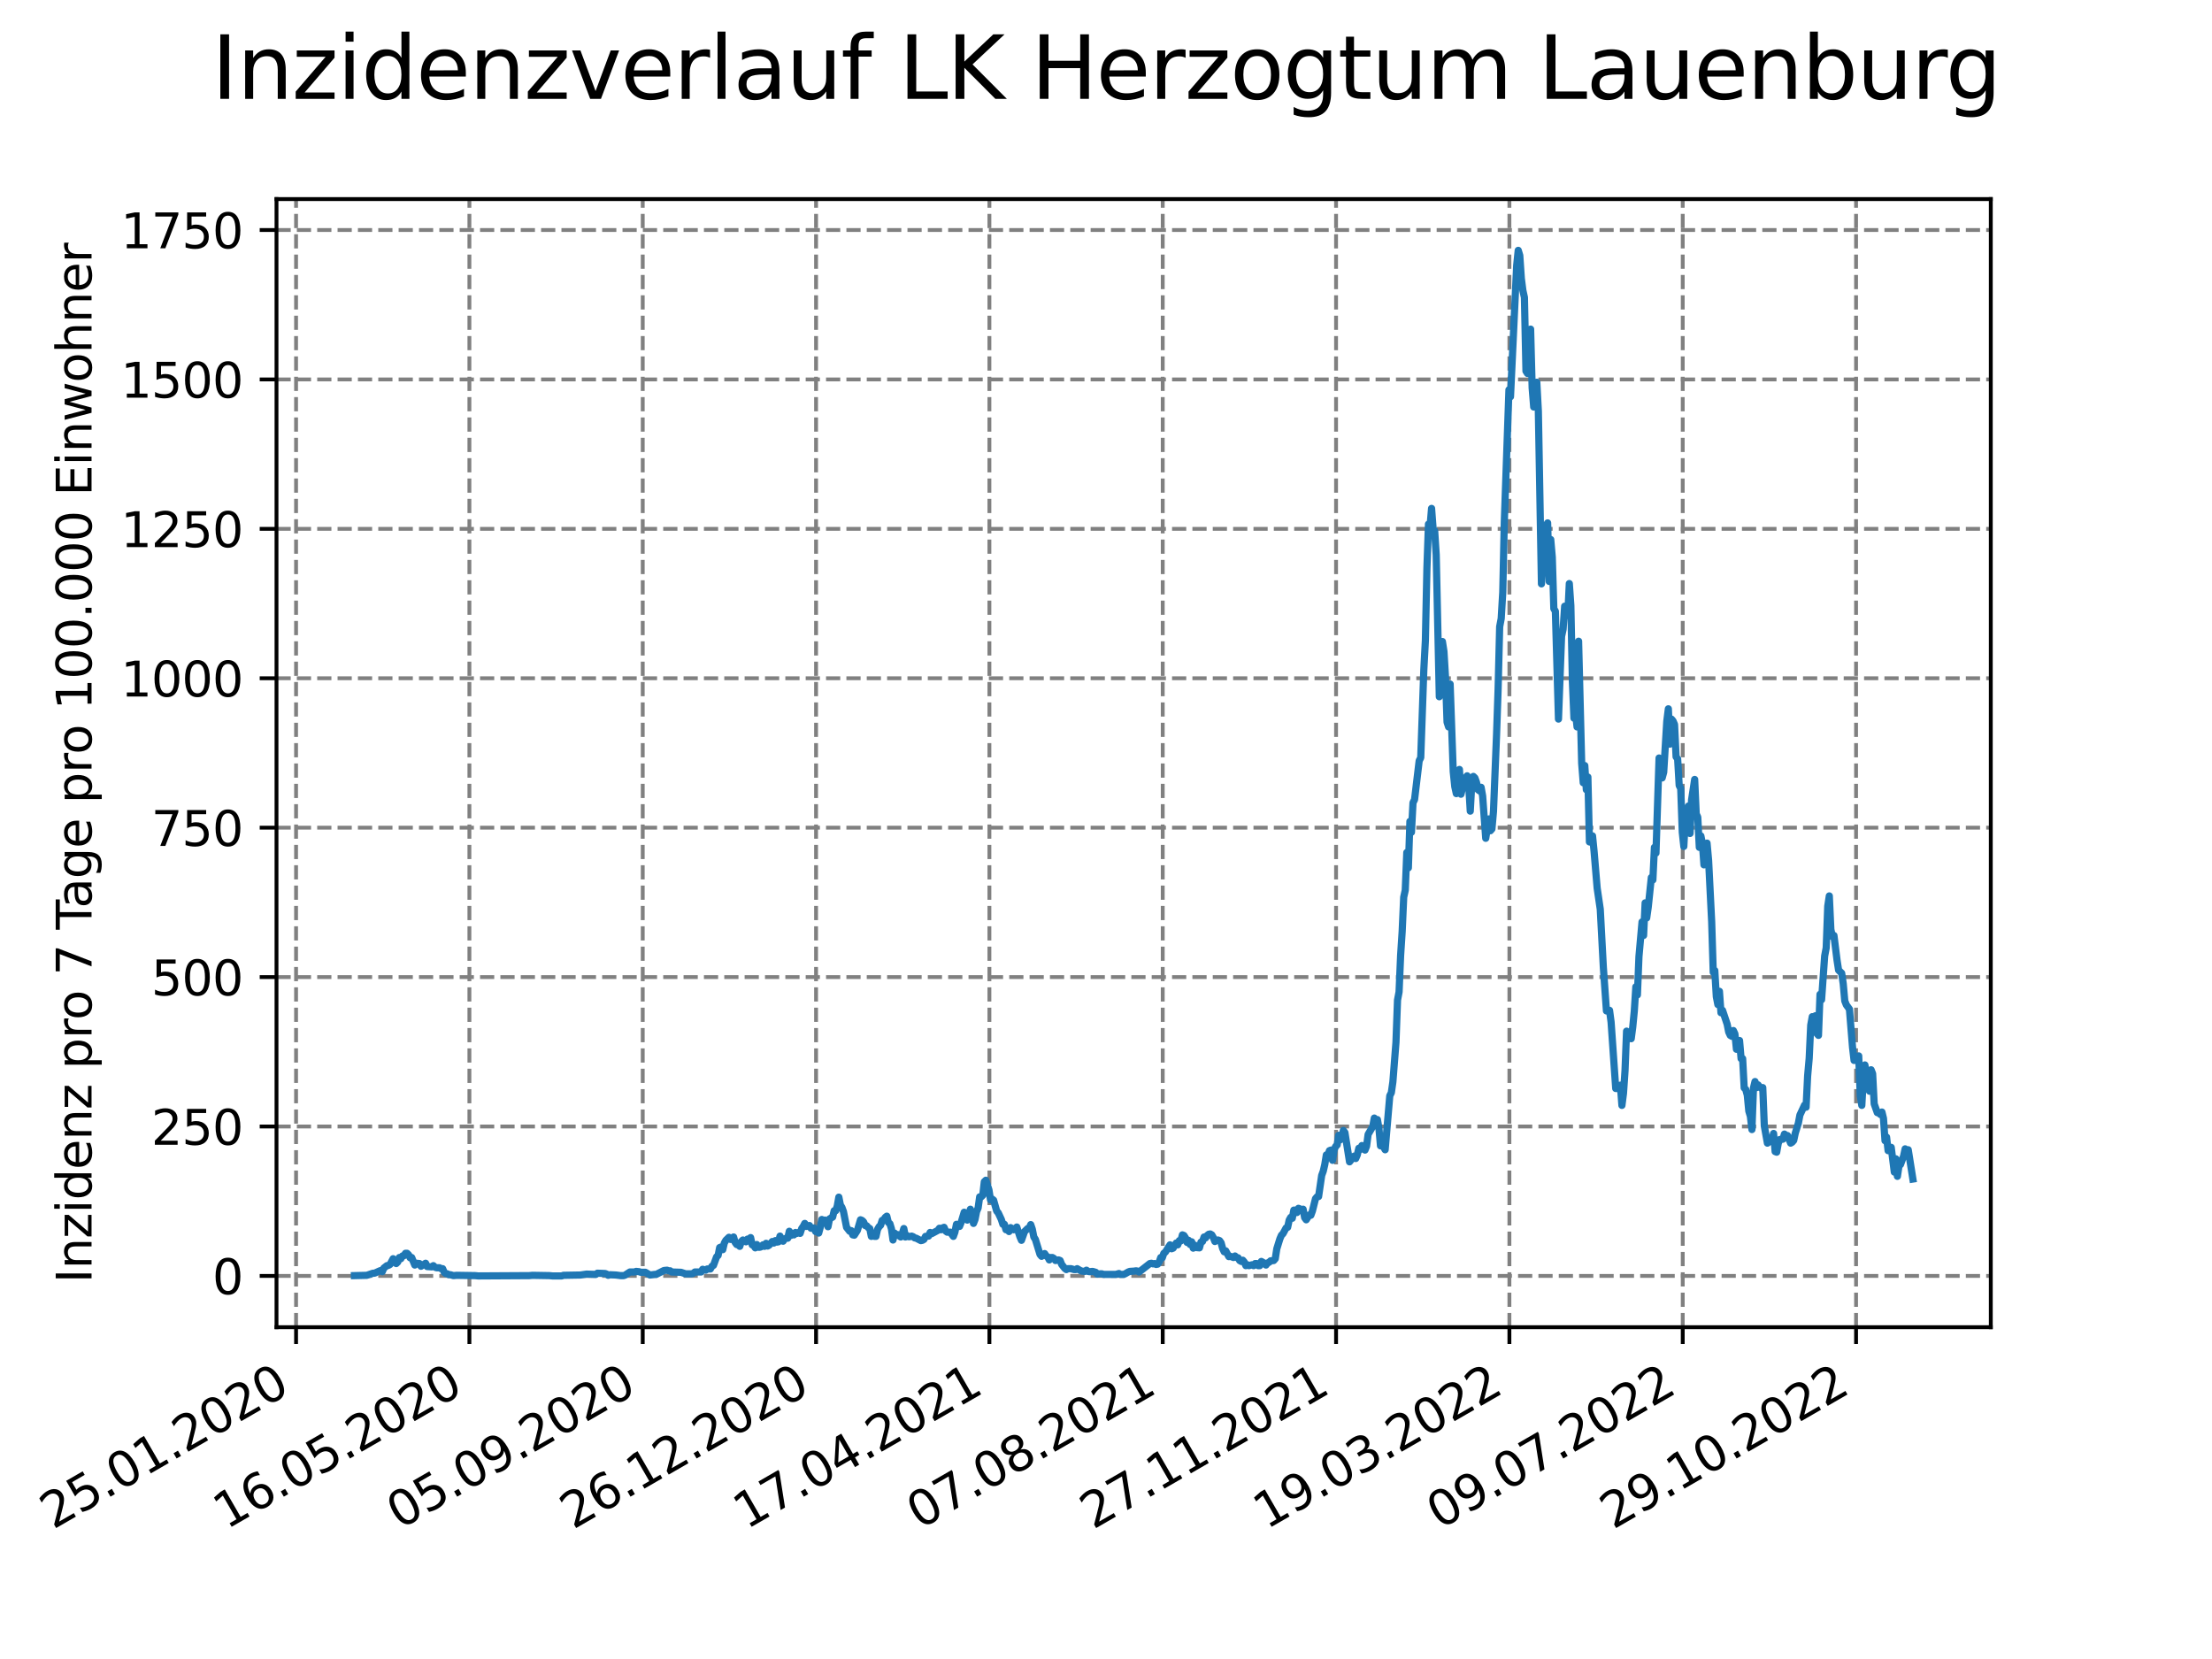 <?xml version="1.0" encoding="utf-8" standalone="no"?>
<!DOCTYPE svg PUBLIC "-//W3C//DTD SVG 1.1//EN"
  "http://www.w3.org/Graphics/SVG/1.1/DTD/svg11.dtd">
<svg xmlns:xlink="http://www.w3.org/1999/xlink" width="460.8pt" height="345.6pt" viewBox="0 0 460.8 345.6" xmlns="http://www.w3.org/2000/svg" version="1.1">
 <defs>
  <style type="text/css">*{stroke-linejoin: round; stroke-linecap: butt}</style>
 </defs>
 <g id="figure_1">
  <g id="patch_1">
   <path d="M 0 345.6 
L 460.8 345.6 
L 460.8 0 
L 0 0 
z
" style="fill: #ffffff"/>
  </g>
  <g id="axes_1">
   <g id="patch_2">
    <path d="M 57.6 276.48 
L 414.72 276.48 
L 414.72 41.472 
L 57.6 41.472 
z
" style="fill: #ffffff"/>
   </g>
   <g id="matplotlib.axis_1">
    <g id="xtick_1">
     <g id="line2d_1">
      <path d="M 61.676 276.48 
L 61.676 41.472 
" clip-path="url(#p70c8592062)" style="fill: none; stroke-dasharray: 2.96,1.28; stroke-dashoffset: 0; stroke: #808080; stroke-width: 0.8"/>
     </g>
     <g id="line2d_2">
      <defs>
       <path id="me171143d39" d="M 0 0 
L 0 3.5 
" style="stroke: #000000; stroke-width: 0.8"/>
      </defs>
      <g>
       <use xlink:href="#me171143d39" x="61.676" y="276.48" style="stroke: #000000; stroke-width: 0.8"/>
      </g>
     </g>
     <g id="text_1">
      <!-- 25.01.2020 -->
      <g transform="translate(11.05 318.689) rotate(-30) scale(0.1 -0.1)">
       <defs>
        <path id="DejaVuSans-32" d="M 1228 531 
L 3431 531 
L 3431 0 
L 469 0 
L 469 531 
Q 828 903 1448 1529 
Q 2069 2156 2228 2338 
Q 2531 2678 2651 2914 
Q 2772 3150 2772 3378 
Q 2772 3750 2511 3984 
Q 2250 4219 1831 4219 
Q 1534 4219 1204 4116 
Q 875 4013 500 3803 
L 500 4441 
Q 881 4594 1212 4672 
Q 1544 4750 1819 4750 
Q 2544 4750 2975 4387 
Q 3406 4025 3406 3419 
Q 3406 3131 3298 2873 
Q 3191 2616 2906 2266 
Q 2828 2175 2409 1742 
Q 1991 1309 1228 531 
z
" transform="scale(0.016)"/>
        <path id="DejaVuSans-35" d="M 691 4666 
L 3169 4666 
L 3169 4134 
L 1269 4134 
L 1269 2991 
Q 1406 3038 1543 3061 
Q 1681 3084 1819 3084 
Q 2600 3084 3056 2656 
Q 3513 2228 3513 1497 
Q 3513 744 3044 326 
Q 2575 -91 1722 -91 
Q 1428 -91 1123 -41 
Q 819 9 494 109 
L 494 744 
Q 775 591 1075 516 
Q 1375 441 1709 441 
Q 2250 441 2565 725 
Q 2881 1009 2881 1497 
Q 2881 1984 2565 2268 
Q 2250 2553 1709 2553 
Q 1456 2553 1204 2497 
Q 953 2441 691 2322 
L 691 4666 
z
" transform="scale(0.016)"/>
        <path id="DejaVuSans-2e" d="M 684 794 
L 1344 794 
L 1344 0 
L 684 0 
L 684 794 
z
" transform="scale(0.016)"/>
        <path id="DejaVuSans-30" d="M 2034 4250 
Q 1547 4250 1301 3770 
Q 1056 3291 1056 2328 
Q 1056 1369 1301 889 
Q 1547 409 2034 409 
Q 2525 409 2770 889 
Q 3016 1369 3016 2328 
Q 3016 3291 2770 3770 
Q 2525 4250 2034 4250 
z
M 2034 4750 
Q 2819 4750 3233 4129 
Q 3647 3509 3647 2328 
Q 3647 1150 3233 529 
Q 2819 -91 2034 -91 
Q 1250 -91 836 529 
Q 422 1150 422 2328 
Q 422 3509 836 4129 
Q 1250 4750 2034 4750 
z
" transform="scale(0.016)"/>
        <path id="DejaVuSans-31" d="M 794 531 
L 1825 531 
L 1825 4091 
L 703 3866 
L 703 4441 
L 1819 4666 
L 2450 4666 
L 2450 531 
L 3481 531 
L 3481 0 
L 794 0 
L 794 531 
z
" transform="scale(0.016)"/>
       </defs>
       <use xlink:href="#DejaVuSans-32"/>
       <use xlink:href="#DejaVuSans-35" x="63.623"/>
       <use xlink:href="#DejaVuSans-2e" x="127.246"/>
       <use xlink:href="#DejaVuSans-30" x="159.033"/>
       <use xlink:href="#DejaVuSans-31" x="222.656"/>
       <use xlink:href="#DejaVuSans-2e" x="286.279"/>
       <use xlink:href="#DejaVuSans-32" x="318.066"/>
       <use xlink:href="#DejaVuSans-30" x="381.689"/>
       <use xlink:href="#DejaVuSans-32" x="445.312"/>
       <use xlink:href="#DejaVuSans-30" x="508.936"/>
      </g>
     </g>
    </g>
    <g id="xtick_2">
     <g id="line2d_3">
      <path d="M 97.784 276.48 
L 97.784 41.472 
" clip-path="url(#p70c8592062)" style="fill: none; stroke-dasharray: 2.96,1.28; stroke-dashoffset: 0; stroke: #808080; stroke-width: 0.8"/>
     </g>
     <g id="line2d_4">
      <g>
       <use xlink:href="#me171143d39" x="97.784" y="276.48" style="stroke: #000000; stroke-width: 0.8"/>
      </g>
     </g>
     <g id="text_2">
      <!-- 16.05.2020 -->
      <g transform="translate(47.159 318.689) rotate(-30) scale(0.1 -0.1)">
       <defs>
        <path id="DejaVuSans-36" d="M 2113 2584 
Q 1688 2584 1439 2293 
Q 1191 2003 1191 1497 
Q 1191 994 1439 701 
Q 1688 409 2113 409 
Q 2538 409 2786 701 
Q 3034 994 3034 1497 
Q 3034 2003 2786 2293 
Q 2538 2584 2113 2584 
z
M 3366 4563 
L 3366 3988 
Q 3128 4100 2886 4159 
Q 2644 4219 2406 4219 
Q 1781 4219 1451 3797 
Q 1122 3375 1075 2522 
Q 1259 2794 1537 2939 
Q 1816 3084 2150 3084 
Q 2853 3084 3261 2657 
Q 3669 2231 3669 1497 
Q 3669 778 3244 343 
Q 2819 -91 2113 -91 
Q 1303 -91 875 529 
Q 447 1150 447 2328 
Q 447 3434 972 4092 
Q 1497 4750 2381 4750 
Q 2619 4750 2861 4703 
Q 3103 4656 3366 4563 
z
" transform="scale(0.016)"/>
       </defs>
       <use xlink:href="#DejaVuSans-31"/>
       <use xlink:href="#DejaVuSans-36" x="63.623"/>
       <use xlink:href="#DejaVuSans-2e" x="127.246"/>
       <use xlink:href="#DejaVuSans-30" x="159.033"/>
       <use xlink:href="#DejaVuSans-35" x="222.656"/>
       <use xlink:href="#DejaVuSans-2e" x="286.279"/>
       <use xlink:href="#DejaVuSans-32" x="318.066"/>
       <use xlink:href="#DejaVuSans-30" x="381.689"/>
       <use xlink:href="#DejaVuSans-32" x="445.312"/>
       <use xlink:href="#DejaVuSans-30" x="508.936"/>
      </g>
     </g>
    </g>
    <g id="xtick_3">
     <g id="line2d_5">
      <path d="M 133.893 276.48 
L 133.893 41.472 
" clip-path="url(#p70c8592062)" style="fill: none; stroke-dasharray: 2.96,1.28; stroke-dashoffset: 0; stroke: #808080; stroke-width: 0.8"/>
     </g>
     <g id="line2d_6">
      <g>
       <use xlink:href="#me171143d39" x="133.893" y="276.48" style="stroke: #000000; stroke-width: 0.8"/>
      </g>
     </g>
     <g id="text_3">
      <!-- 05.09.2020 -->
      <g transform="translate(83.268 318.689) rotate(-30) scale(0.1 -0.1)">
       <defs>
        <path id="DejaVuSans-39" d="M 703 97 
L 703 672 
Q 941 559 1184 500 
Q 1428 441 1663 441 
Q 2288 441 2617 861 
Q 2947 1281 2994 2138 
Q 2813 1869 2534 1725 
Q 2256 1581 1919 1581 
Q 1219 1581 811 2004 
Q 403 2428 403 3163 
Q 403 3881 828 4315 
Q 1253 4750 1959 4750 
Q 2769 4750 3195 4129 
Q 3622 3509 3622 2328 
Q 3622 1225 3098 567 
Q 2575 -91 1691 -91 
Q 1453 -91 1209 -44 
Q 966 3 703 97 
z
M 1959 2075 
Q 2384 2075 2632 2365 
Q 2881 2656 2881 3163 
Q 2881 3666 2632 3958 
Q 2384 4250 1959 4250 
Q 1534 4250 1286 3958 
Q 1038 3666 1038 3163 
Q 1038 2656 1286 2365 
Q 1534 2075 1959 2075 
z
" transform="scale(0.016)"/>
       </defs>
       <use xlink:href="#DejaVuSans-30"/>
       <use xlink:href="#DejaVuSans-35" x="63.623"/>
       <use xlink:href="#DejaVuSans-2e" x="127.246"/>
       <use xlink:href="#DejaVuSans-30" x="159.033"/>
       <use xlink:href="#DejaVuSans-39" x="222.656"/>
       <use xlink:href="#DejaVuSans-2e" x="286.279"/>
       <use xlink:href="#DejaVuSans-32" x="318.066"/>
       <use xlink:href="#DejaVuSans-30" x="381.689"/>
       <use xlink:href="#DejaVuSans-32" x="445.312"/>
       <use xlink:href="#DejaVuSans-30" x="508.936"/>
      </g>
     </g>
    </g>
    <g id="xtick_4">
     <g id="line2d_7">
      <path d="M 170.001 276.48 
L 170.001 41.472 
" clip-path="url(#p70c8592062)" style="fill: none; stroke-dasharray: 2.96,1.28; stroke-dashoffset: 0; stroke: #808080; stroke-width: 0.8"/>
     </g>
     <g id="line2d_8">
      <g>
       <use xlink:href="#me171143d39" x="170.001" y="276.48" style="stroke: #000000; stroke-width: 0.8"/>
      </g>
     </g>
     <g id="text_4">
      <!-- 26.12.2020 -->
      <g transform="translate(119.376 318.689) rotate(-30) scale(0.1 -0.1)">
       <use xlink:href="#DejaVuSans-32"/>
       <use xlink:href="#DejaVuSans-36" x="63.623"/>
       <use xlink:href="#DejaVuSans-2e" x="127.246"/>
       <use xlink:href="#DejaVuSans-31" x="159.033"/>
       <use xlink:href="#DejaVuSans-32" x="222.656"/>
       <use xlink:href="#DejaVuSans-2e" x="286.279"/>
       <use xlink:href="#DejaVuSans-32" x="318.066"/>
       <use xlink:href="#DejaVuSans-30" x="381.689"/>
       <use xlink:href="#DejaVuSans-32" x="445.312"/>
       <use xlink:href="#DejaVuSans-30" x="508.936"/>
      </g>
     </g>
    </g>
    <g id="xtick_5">
     <g id="line2d_9">
      <path d="M 206.11 276.48 
L 206.11 41.472 
" clip-path="url(#p70c8592062)" style="fill: none; stroke-dasharray: 2.96,1.28; stroke-dashoffset: 0; stroke: #808080; stroke-width: 0.8"/>
     </g>
     <g id="line2d_10">
      <g>
       <use xlink:href="#me171143d39" x="206.11" y="276.48" style="stroke: #000000; stroke-width: 0.8"/>
      </g>
     </g>
     <g id="text_5">
      <!-- 17.04.2021 -->
      <g transform="translate(155.485 318.689) rotate(-30) scale(0.1 -0.1)">
       <defs>
        <path id="DejaVuSans-37" d="M 525 4666 
L 3525 4666 
L 3525 4397 
L 1831 0 
L 1172 0 
L 2766 4134 
L 525 4134 
L 525 4666 
z
" transform="scale(0.016)"/>
        <path id="DejaVuSans-34" d="M 2419 4116 
L 825 1625 
L 2419 1625 
L 2419 4116 
z
M 2253 4666 
L 3047 4666 
L 3047 1625 
L 3713 1625 
L 3713 1100 
L 3047 1100 
L 3047 0 
L 2419 0 
L 2419 1100 
L 313 1100 
L 313 1709 
L 2253 4666 
z
" transform="scale(0.016)"/>
       </defs>
       <use xlink:href="#DejaVuSans-31"/>
       <use xlink:href="#DejaVuSans-37" x="63.623"/>
       <use xlink:href="#DejaVuSans-2e" x="127.246"/>
       <use xlink:href="#DejaVuSans-30" x="159.033"/>
       <use xlink:href="#DejaVuSans-34" x="222.656"/>
       <use xlink:href="#DejaVuSans-2e" x="286.279"/>
       <use xlink:href="#DejaVuSans-32" x="318.066"/>
       <use xlink:href="#DejaVuSans-30" x="381.689"/>
       <use xlink:href="#DejaVuSans-32" x="445.312"/>
       <use xlink:href="#DejaVuSans-31" x="508.936"/>
      </g>
     </g>
    </g>
    <g id="xtick_6">
     <g id="line2d_11">
      <path d="M 242.218 276.48 
L 242.218 41.472 
" clip-path="url(#p70c8592062)" style="fill: none; stroke-dasharray: 2.96,1.28; stroke-dashoffset: 0; stroke: #808080; stroke-width: 0.8"/>
     </g>
     <g id="line2d_12">
      <g>
       <use xlink:href="#me171143d39" x="242.218" y="276.48" style="stroke: #000000; stroke-width: 0.8"/>
      </g>
     </g>
     <g id="text_6">
      <!-- 07.08.2021 -->
      <g transform="translate(191.593 318.689) rotate(-30) scale(0.1 -0.1)">
       <defs>
        <path id="DejaVuSans-38" d="M 2034 2216 
Q 1584 2216 1326 1975 
Q 1069 1734 1069 1313 
Q 1069 891 1326 650 
Q 1584 409 2034 409 
Q 2484 409 2743 651 
Q 3003 894 3003 1313 
Q 3003 1734 2745 1975 
Q 2488 2216 2034 2216 
z
M 1403 2484 
Q 997 2584 770 2862 
Q 544 3141 544 3541 
Q 544 4100 942 4425 
Q 1341 4750 2034 4750 
Q 2731 4750 3128 4425 
Q 3525 4100 3525 3541 
Q 3525 3141 3298 2862 
Q 3072 2584 2669 2484 
Q 3125 2378 3379 2068 
Q 3634 1759 3634 1313 
Q 3634 634 3220 271 
Q 2806 -91 2034 -91 
Q 1263 -91 848 271 
Q 434 634 434 1313 
Q 434 1759 690 2068 
Q 947 2378 1403 2484 
z
M 1172 3481 
Q 1172 3119 1398 2916 
Q 1625 2713 2034 2713 
Q 2441 2713 2670 2916 
Q 2900 3119 2900 3481 
Q 2900 3844 2670 4047 
Q 2441 4250 2034 4250 
Q 1625 4250 1398 4047 
Q 1172 3844 1172 3481 
z
" transform="scale(0.016)"/>
       </defs>
       <use xlink:href="#DejaVuSans-30"/>
       <use xlink:href="#DejaVuSans-37" x="63.623"/>
       <use xlink:href="#DejaVuSans-2e" x="127.246"/>
       <use xlink:href="#DejaVuSans-30" x="159.033"/>
       <use xlink:href="#DejaVuSans-38" x="222.656"/>
       <use xlink:href="#DejaVuSans-2e" x="286.279"/>
       <use xlink:href="#DejaVuSans-32" x="318.066"/>
       <use xlink:href="#DejaVuSans-30" x="381.689"/>
       <use xlink:href="#DejaVuSans-32" x="445.312"/>
       <use xlink:href="#DejaVuSans-31" x="508.936"/>
      </g>
     </g>
    </g>
    <g id="xtick_7">
     <g id="line2d_13">
      <path d="M 278.327 276.48 
L 278.327 41.472 
" clip-path="url(#p70c8592062)" style="fill: none; stroke-dasharray: 2.96,1.28; stroke-dashoffset: 0; stroke: #808080; stroke-width: 0.8"/>
     </g>
     <g id="line2d_14">
      <g>
       <use xlink:href="#me171143d39" x="278.327" y="276.48" style="stroke: #000000; stroke-width: 0.8"/>
      </g>
     </g>
     <g id="text_7">
      <!-- 27.11.2021 -->
      <g transform="translate(227.702 318.689) rotate(-30) scale(0.1 -0.1)">
       <use xlink:href="#DejaVuSans-32"/>
       <use xlink:href="#DejaVuSans-37" x="63.623"/>
       <use xlink:href="#DejaVuSans-2e" x="127.246"/>
       <use xlink:href="#DejaVuSans-31" x="159.033"/>
       <use xlink:href="#DejaVuSans-31" x="222.656"/>
       <use xlink:href="#DejaVuSans-2e" x="286.279"/>
       <use xlink:href="#DejaVuSans-32" x="318.066"/>
       <use xlink:href="#DejaVuSans-30" x="381.689"/>
       <use xlink:href="#DejaVuSans-32" x="445.312"/>
       <use xlink:href="#DejaVuSans-31" x="508.936"/>
      </g>
     </g>
    </g>
    <g id="xtick_8">
     <g id="line2d_15">
      <path d="M 314.435 276.48 
L 314.435 41.472 
" clip-path="url(#p70c8592062)" style="fill: none; stroke-dasharray: 2.96,1.28; stroke-dashoffset: 0; stroke: #808080; stroke-width: 0.8"/>
     </g>
     <g id="line2d_16">
      <g>
       <use xlink:href="#me171143d39" x="314.435" y="276.48" style="stroke: #000000; stroke-width: 0.8"/>
      </g>
     </g>
     <g id="text_8">
      <!-- 19.03.2022 -->
      <g transform="translate(263.81 318.689) rotate(-30) scale(0.1 -0.1)">
       <defs>
        <path id="DejaVuSans-33" d="M 2597 2516 
Q 3050 2419 3304 2112 
Q 3559 1806 3559 1356 
Q 3559 666 3084 287 
Q 2609 -91 1734 -91 
Q 1441 -91 1130 -33 
Q 819 25 488 141 
L 488 750 
Q 750 597 1062 519 
Q 1375 441 1716 441 
Q 2309 441 2620 675 
Q 2931 909 2931 1356 
Q 2931 1769 2642 2001 
Q 2353 2234 1838 2234 
L 1294 2234 
L 1294 2753 
L 1863 2753 
Q 2328 2753 2575 2939 
Q 2822 3125 2822 3475 
Q 2822 3834 2567 4026 
Q 2313 4219 1838 4219 
Q 1578 4219 1281 4162 
Q 984 4106 628 3988 
L 628 4550 
Q 988 4650 1302 4700 
Q 1616 4750 1894 4750 
Q 2613 4750 3031 4423 
Q 3450 4097 3450 3541 
Q 3450 3153 3228 2886 
Q 3006 2619 2597 2516 
z
" transform="scale(0.016)"/>
       </defs>
       <use xlink:href="#DejaVuSans-31"/>
       <use xlink:href="#DejaVuSans-39" x="63.623"/>
       <use xlink:href="#DejaVuSans-2e" x="127.246"/>
       <use xlink:href="#DejaVuSans-30" x="159.033"/>
       <use xlink:href="#DejaVuSans-33" x="222.656"/>
       <use xlink:href="#DejaVuSans-2e" x="286.279"/>
       <use xlink:href="#DejaVuSans-32" x="318.066"/>
       <use xlink:href="#DejaVuSans-30" x="381.689"/>
       <use xlink:href="#DejaVuSans-32" x="445.312"/>
       <use xlink:href="#DejaVuSans-32" x="508.936"/>
      </g>
     </g>
    </g>
    <g id="xtick_9">
     <g id="line2d_17">
      <path d="M 350.544 276.48 
L 350.544 41.472 
" clip-path="url(#p70c8592062)" style="fill: none; stroke-dasharray: 2.96,1.28; stroke-dashoffset: 0; stroke: #808080; stroke-width: 0.8"/>
     </g>
     <g id="line2d_18">
      <g>
       <use xlink:href="#me171143d39" x="350.544" y="276.48" style="stroke: #000000; stroke-width: 0.8"/>
      </g>
     </g>
     <g id="text_9">
      <!-- 09.07.2022 -->
      <g transform="translate(299.919 318.689) rotate(-30) scale(0.1 -0.1)">
       <use xlink:href="#DejaVuSans-30"/>
       <use xlink:href="#DejaVuSans-39" x="63.623"/>
       <use xlink:href="#DejaVuSans-2e" x="127.246"/>
       <use xlink:href="#DejaVuSans-30" x="159.033"/>
       <use xlink:href="#DejaVuSans-37" x="222.656"/>
       <use xlink:href="#DejaVuSans-2e" x="286.279"/>
       <use xlink:href="#DejaVuSans-32" x="318.066"/>
       <use xlink:href="#DejaVuSans-30" x="381.689"/>
       <use xlink:href="#DejaVuSans-32" x="445.312"/>
       <use xlink:href="#DejaVuSans-32" x="508.936"/>
      </g>
     </g>
    </g>
    <g id="xtick_10">
     <g id="line2d_19">
      <path d="M 386.653 276.48 
L 386.653 41.472 
" clip-path="url(#p70c8592062)" style="fill: none; stroke-dasharray: 2.96,1.28; stroke-dashoffset: 0; stroke: #808080; stroke-width: 0.8"/>
     </g>
     <g id="line2d_20">
      <g>
       <use xlink:href="#me171143d39" x="386.653" y="276.48" style="stroke: #000000; stroke-width: 0.8"/>
      </g>
     </g>
     <g id="text_10">
      <!-- 29.10.2022 -->
      <g transform="translate(336.027 318.689) rotate(-30) scale(0.1 -0.1)">
       <use xlink:href="#DejaVuSans-32"/>
       <use xlink:href="#DejaVuSans-39" x="63.623"/>
       <use xlink:href="#DejaVuSans-2e" x="127.246"/>
       <use xlink:href="#DejaVuSans-31" x="159.033"/>
       <use xlink:href="#DejaVuSans-30" x="222.656"/>
       <use xlink:href="#DejaVuSans-2e" x="286.279"/>
       <use xlink:href="#DejaVuSans-32" x="318.066"/>
       <use xlink:href="#DejaVuSans-30" x="381.689"/>
       <use xlink:href="#DejaVuSans-32" x="445.312"/>
       <use xlink:href="#DejaVuSans-32" x="508.936"/>
      </g>
     </g>
    </g>
   </g>
   <g id="matplotlib.axis_2">
    <g id="ytick_1">
     <g id="line2d_21">
      <path d="M 57.6 265.798 
L 414.72 265.798 
" clip-path="url(#p70c8592062)" style="fill: none; stroke-dasharray: 2.96,1.28; stroke-dashoffset: 0; stroke: #808080; stroke-width: 0.8"/>
     </g>
     <g id="line2d_22">
      <defs>
       <path id="m978dad4544" d="M 0 0 
L -3.5 0 
" style="stroke: #000000; stroke-width: 0.8"/>
      </defs>
      <g>
       <use xlink:href="#m978dad4544" x="57.6" y="265.798" style="stroke: #000000; stroke-width: 0.8"/>
      </g>
     </g>
     <g id="text_11">
      <!-- 0 -->
      <g transform="translate(44.237 269.597) scale(0.1 -0.1)">
       <use xlink:href="#DejaVuSans-30"/>
      </g>
     </g>
    </g>
    <g id="ytick_2">
     <g id="line2d_23">
      <path d="M 57.6 234.673 
L 414.72 234.673 
" clip-path="url(#p70c8592062)" style="fill: none; stroke-dasharray: 2.96,1.28; stroke-dashoffset: 0; stroke: #808080; stroke-width: 0.8"/>
     </g>
     <g id="line2d_24">
      <g>
       <use xlink:href="#m978dad4544" x="57.6" y="234.673" style="stroke: #000000; stroke-width: 0.8"/>
      </g>
     </g>
     <g id="text_12">
      <!-- 250 -->
      <g transform="translate(31.512 238.472) scale(0.1 -0.1)">
       <use xlink:href="#DejaVuSans-32"/>
       <use xlink:href="#DejaVuSans-35" x="63.623"/>
       <use xlink:href="#DejaVuSans-30" x="127.246"/>
      </g>
     </g>
    </g>
    <g id="ytick_3">
     <g id="line2d_25">
      <path d="M 57.6 203.547 
L 414.72 203.547 
" clip-path="url(#p70c8592062)" style="fill: none; stroke-dasharray: 2.96,1.28; stroke-dashoffset: 0; stroke: #808080; stroke-width: 0.8"/>
     </g>
     <g id="line2d_26">
      <g>
       <use xlink:href="#m978dad4544" x="57.6" y="203.547" style="stroke: #000000; stroke-width: 0.8"/>
      </g>
     </g>
     <g id="text_13">
      <!-- 500 -->
      <g transform="translate(31.512 207.346) scale(0.1 -0.1)">
       <use xlink:href="#DejaVuSans-35"/>
       <use xlink:href="#DejaVuSans-30" x="63.623"/>
       <use xlink:href="#DejaVuSans-30" x="127.246"/>
      </g>
     </g>
    </g>
    <g id="ytick_4">
     <g id="line2d_27">
      <path d="M 57.6 172.422 
L 414.72 172.422 
" clip-path="url(#p70c8592062)" style="fill: none; stroke-dasharray: 2.96,1.28; stroke-dashoffset: 0; stroke: #808080; stroke-width: 0.8"/>
     </g>
     <g id="line2d_28">
      <g>
       <use xlink:href="#m978dad4544" x="57.6" y="172.422" style="stroke: #000000; stroke-width: 0.8"/>
      </g>
     </g>
     <g id="text_14">
      <!-- 750 -->
      <g transform="translate(31.512 176.221) scale(0.1 -0.1)">
       <use xlink:href="#DejaVuSans-37"/>
       <use xlink:href="#DejaVuSans-35" x="63.623"/>
       <use xlink:href="#DejaVuSans-30" x="127.246"/>
      </g>
     </g>
    </g>
    <g id="ytick_5">
     <g id="line2d_29">
      <path d="M 57.6 141.297 
L 414.72 141.297 
" clip-path="url(#p70c8592062)" style="fill: none; stroke-dasharray: 2.96,1.28; stroke-dashoffset: 0; stroke: #808080; stroke-width: 0.8"/>
     </g>
     <g id="line2d_30">
      <g>
       <use xlink:href="#m978dad4544" x="57.6" y="141.297" style="stroke: #000000; stroke-width: 0.8"/>
      </g>
     </g>
     <g id="text_15">
      <!-- 1000 -->
      <g transform="translate(25.15 145.096) scale(0.1 -0.1)">
       <use xlink:href="#DejaVuSans-31"/>
       <use xlink:href="#DejaVuSans-30" x="63.623"/>
       <use xlink:href="#DejaVuSans-30" x="127.246"/>
       <use xlink:href="#DejaVuSans-30" x="190.869"/>
      </g>
     </g>
    </g>
    <g id="ytick_6">
     <g id="line2d_31">
      <path d="M 57.6 110.171 
L 414.72 110.171 
" clip-path="url(#p70c8592062)" style="fill: none; stroke-dasharray: 2.96,1.28; stroke-dashoffset: 0; stroke: #808080; stroke-width: 0.8"/>
     </g>
     <g id="line2d_32">
      <g>
       <use xlink:href="#m978dad4544" x="57.6" y="110.171" style="stroke: #000000; stroke-width: 0.8"/>
      </g>
     </g>
     <g id="text_16">
      <!-- 1250 -->
      <g transform="translate(25.15 113.971) scale(0.1 -0.1)">
       <use xlink:href="#DejaVuSans-31"/>
       <use xlink:href="#DejaVuSans-32" x="63.623"/>
       <use xlink:href="#DejaVuSans-35" x="127.246"/>
       <use xlink:href="#DejaVuSans-30" x="190.869"/>
      </g>
     </g>
    </g>
    <g id="ytick_7">
     <g id="line2d_33">
      <path d="M 57.6 79.046 
L 414.72 79.046 
" clip-path="url(#p70c8592062)" style="fill: none; stroke-dasharray: 2.96,1.28; stroke-dashoffset: 0; stroke: #808080; stroke-width: 0.8"/>
     </g>
     <g id="line2d_34">
      <g>
       <use xlink:href="#m978dad4544" x="57.6" y="79.046" style="stroke: #000000; stroke-width: 0.8"/>
      </g>
     </g>
     <g id="text_17">
      <!-- 1500 -->
      <g transform="translate(25.15 82.845) scale(0.1 -0.1)">
       <use xlink:href="#DejaVuSans-31"/>
       <use xlink:href="#DejaVuSans-35" x="63.623"/>
       <use xlink:href="#DejaVuSans-30" x="127.246"/>
       <use xlink:href="#DejaVuSans-30" x="190.869"/>
      </g>
     </g>
    </g>
    <g id="ytick_8">
     <g id="line2d_35">
      <path d="M 57.6 47.921 
L 414.72 47.921 
" clip-path="url(#p70c8592062)" style="fill: none; stroke-dasharray: 2.96,1.28; stroke-dashoffset: 0; stroke: #808080; stroke-width: 0.8"/>
     </g>
     <g id="line2d_36">
      <g>
       <use xlink:href="#m978dad4544" x="57.6" y="47.921" style="stroke: #000000; stroke-width: 0.8"/>
      </g>
     </g>
     <g id="text_18">
      <!-- 1750 -->
      <g transform="translate(25.15 51.72) scale(0.1 -0.1)">
       <use xlink:href="#DejaVuSans-31"/>
       <use xlink:href="#DejaVuSans-37" x="63.623"/>
       <use xlink:href="#DejaVuSans-35" x="127.246"/>
       <use xlink:href="#DejaVuSans-30" x="190.869"/>
      </g>
     </g>
    </g>
    <g id="text_19">
     <!-- Inzidenz pro 7 Tage pro 100.000 Einwohner -->
     <g transform="translate(19.07 267.301) rotate(-90) scale(0.1 -0.1)">
      <defs>
       <path id="DejaVuSans-49" d="M 628 4666 
L 1259 4666 
L 1259 0 
L 628 0 
L 628 4666 
z
" transform="scale(0.016)"/>
       <path id="DejaVuSans-6e" d="M 3513 2113 
L 3513 0 
L 2938 0 
L 2938 2094 
Q 2938 2591 2744 2837 
Q 2550 3084 2163 3084 
Q 1697 3084 1428 2787 
Q 1159 2491 1159 1978 
L 1159 0 
L 581 0 
L 581 3500 
L 1159 3500 
L 1159 2956 
Q 1366 3272 1645 3428 
Q 1925 3584 2291 3584 
Q 2894 3584 3203 3211 
Q 3513 2838 3513 2113 
z
" transform="scale(0.016)"/>
       <path id="DejaVuSans-7a" d="M 353 3500 
L 3084 3500 
L 3084 2975 
L 922 459 
L 3084 459 
L 3084 0 
L 275 0 
L 275 525 
L 2438 3041 
L 353 3041 
L 353 3500 
z
" transform="scale(0.016)"/>
       <path id="DejaVuSans-69" d="M 603 3500 
L 1178 3500 
L 1178 0 
L 603 0 
L 603 3500 
z
M 603 4863 
L 1178 4863 
L 1178 4134 
L 603 4134 
L 603 4863 
z
" transform="scale(0.016)"/>
       <path id="DejaVuSans-64" d="M 2906 2969 
L 2906 4863 
L 3481 4863 
L 3481 0 
L 2906 0 
L 2906 525 
Q 2725 213 2448 61 
Q 2172 -91 1784 -91 
Q 1150 -91 751 415 
Q 353 922 353 1747 
Q 353 2572 751 3078 
Q 1150 3584 1784 3584 
Q 2172 3584 2448 3432 
Q 2725 3281 2906 2969 
z
M 947 1747 
Q 947 1113 1208 752 
Q 1469 391 1925 391 
Q 2381 391 2643 752 
Q 2906 1113 2906 1747 
Q 2906 2381 2643 2742 
Q 2381 3103 1925 3103 
Q 1469 3103 1208 2742 
Q 947 2381 947 1747 
z
" transform="scale(0.016)"/>
       <path id="DejaVuSans-65" d="M 3597 1894 
L 3597 1613 
L 953 1613 
Q 991 1019 1311 708 
Q 1631 397 2203 397 
Q 2534 397 2845 478 
Q 3156 559 3463 722 
L 3463 178 
Q 3153 47 2828 -22 
Q 2503 -91 2169 -91 
Q 1331 -91 842 396 
Q 353 884 353 1716 
Q 353 2575 817 3079 
Q 1281 3584 2069 3584 
Q 2775 3584 3186 3129 
Q 3597 2675 3597 1894 
z
M 3022 2063 
Q 3016 2534 2758 2815 
Q 2500 3097 2075 3097 
Q 1594 3097 1305 2825 
Q 1016 2553 972 2059 
L 3022 2063 
z
" transform="scale(0.016)"/>
       <path id="DejaVuSans-20" transform="scale(0.016)"/>
       <path id="DejaVuSans-70" d="M 1159 525 
L 1159 -1331 
L 581 -1331 
L 581 3500 
L 1159 3500 
L 1159 2969 
Q 1341 3281 1617 3432 
Q 1894 3584 2278 3584 
Q 2916 3584 3314 3078 
Q 3713 2572 3713 1747 
Q 3713 922 3314 415 
Q 2916 -91 2278 -91 
Q 1894 -91 1617 61 
Q 1341 213 1159 525 
z
M 3116 1747 
Q 3116 2381 2855 2742 
Q 2594 3103 2138 3103 
Q 1681 3103 1420 2742 
Q 1159 2381 1159 1747 
Q 1159 1113 1420 752 
Q 1681 391 2138 391 
Q 2594 391 2855 752 
Q 3116 1113 3116 1747 
z
" transform="scale(0.016)"/>
       <path id="DejaVuSans-72" d="M 2631 2963 
Q 2534 3019 2420 3045 
Q 2306 3072 2169 3072 
Q 1681 3072 1420 2755 
Q 1159 2438 1159 1844 
L 1159 0 
L 581 0 
L 581 3500 
L 1159 3500 
L 1159 2956 
Q 1341 3275 1631 3429 
Q 1922 3584 2338 3584 
Q 2397 3584 2469 3576 
Q 2541 3569 2628 3553 
L 2631 2963 
z
" transform="scale(0.016)"/>
       <path id="DejaVuSans-6f" d="M 1959 3097 
Q 1497 3097 1228 2736 
Q 959 2375 959 1747 
Q 959 1119 1226 758 
Q 1494 397 1959 397 
Q 2419 397 2687 759 
Q 2956 1122 2956 1747 
Q 2956 2369 2687 2733 
Q 2419 3097 1959 3097 
z
M 1959 3584 
Q 2709 3584 3137 3096 
Q 3566 2609 3566 1747 
Q 3566 888 3137 398 
Q 2709 -91 1959 -91 
Q 1206 -91 779 398 
Q 353 888 353 1747 
Q 353 2609 779 3096 
Q 1206 3584 1959 3584 
z
" transform="scale(0.016)"/>
       <path id="DejaVuSans-54" d="M -19 4666 
L 3928 4666 
L 3928 4134 
L 2272 4134 
L 2272 0 
L 1638 0 
L 1638 4134 
L -19 4134 
L -19 4666 
z
" transform="scale(0.016)"/>
       <path id="DejaVuSans-61" d="M 2194 1759 
Q 1497 1759 1228 1600 
Q 959 1441 959 1056 
Q 959 750 1161 570 
Q 1363 391 1709 391 
Q 2188 391 2477 730 
Q 2766 1069 2766 1631 
L 2766 1759 
L 2194 1759 
z
M 3341 1997 
L 3341 0 
L 2766 0 
L 2766 531 
Q 2569 213 2275 61 
Q 1981 -91 1556 -91 
Q 1019 -91 701 211 
Q 384 513 384 1019 
Q 384 1609 779 1909 
Q 1175 2209 1959 2209 
L 2766 2209 
L 2766 2266 
Q 2766 2663 2505 2880 
Q 2244 3097 1772 3097 
Q 1472 3097 1187 3025 
Q 903 2953 641 2809 
L 641 3341 
Q 956 3463 1253 3523 
Q 1550 3584 1831 3584 
Q 2591 3584 2966 3190 
Q 3341 2797 3341 1997 
z
" transform="scale(0.016)"/>
       <path id="DejaVuSans-67" d="M 2906 1791 
Q 2906 2416 2648 2759 
Q 2391 3103 1925 3103 
Q 1463 3103 1205 2759 
Q 947 2416 947 1791 
Q 947 1169 1205 825 
Q 1463 481 1925 481 
Q 2391 481 2648 825 
Q 2906 1169 2906 1791 
z
M 3481 434 
Q 3481 -459 3084 -895 
Q 2688 -1331 1869 -1331 
Q 1566 -1331 1297 -1286 
Q 1028 -1241 775 -1147 
L 775 -588 
Q 1028 -725 1275 -790 
Q 1522 -856 1778 -856 
Q 2344 -856 2625 -561 
Q 2906 -266 2906 331 
L 2906 616 
Q 2728 306 2450 153 
Q 2172 0 1784 0 
Q 1141 0 747 490 
Q 353 981 353 1791 
Q 353 2603 747 3093 
Q 1141 3584 1784 3584 
Q 2172 3584 2450 3431 
Q 2728 3278 2906 2969 
L 2906 3500 
L 3481 3500 
L 3481 434 
z
" transform="scale(0.016)"/>
       <path id="DejaVuSans-45" d="M 628 4666 
L 3578 4666 
L 3578 4134 
L 1259 4134 
L 1259 2753 
L 3481 2753 
L 3481 2222 
L 1259 2222 
L 1259 531 
L 3634 531 
L 3634 0 
L 628 0 
L 628 4666 
z
" transform="scale(0.016)"/>
       <path id="DejaVuSans-77" d="M 269 3500 
L 844 3500 
L 1563 769 
L 2278 3500 
L 2956 3500 
L 3675 769 
L 4391 3500 
L 4966 3500 
L 4050 0 
L 3372 0 
L 2619 2869 
L 1863 0 
L 1184 0 
L 269 3500 
z
" transform="scale(0.016)"/>
       <path id="DejaVuSans-68" d="M 3513 2113 
L 3513 0 
L 2938 0 
L 2938 2094 
Q 2938 2591 2744 2837 
Q 2550 3084 2163 3084 
Q 1697 3084 1428 2787 
Q 1159 2491 1159 1978 
L 1159 0 
L 581 0 
L 581 4863 
L 1159 4863 
L 1159 2956 
Q 1366 3272 1645 3428 
Q 1925 3584 2291 3584 
Q 2894 3584 3203 3211 
Q 3513 2838 3513 2113 
z
" transform="scale(0.016)"/>
      </defs>
      <use xlink:href="#DejaVuSans-49"/>
      <use xlink:href="#DejaVuSans-6e" x="29.492"/>
      <use xlink:href="#DejaVuSans-7a" x="92.871"/>
      <use xlink:href="#DejaVuSans-69" x="145.361"/>
      <use xlink:href="#DejaVuSans-64" x="173.145"/>
      <use xlink:href="#DejaVuSans-65" x="236.621"/>
      <use xlink:href="#DejaVuSans-6e" x="298.145"/>
      <use xlink:href="#DejaVuSans-7a" x="361.523"/>
      <use xlink:href="#DejaVuSans-20" x="414.014"/>
      <use xlink:href="#DejaVuSans-70" x="445.801"/>
      <use xlink:href="#DejaVuSans-72" x="509.277"/>
      <use xlink:href="#DejaVuSans-6f" x="548.141"/>
      <use xlink:href="#DejaVuSans-20" x="609.322"/>
      <use xlink:href="#DejaVuSans-37" x="641.109"/>
      <use xlink:href="#DejaVuSans-20" x="704.732"/>
      <use xlink:href="#DejaVuSans-54" x="736.52"/>
      <use xlink:href="#DejaVuSans-61" x="781.104"/>
      <use xlink:href="#DejaVuSans-67" x="842.383"/>
      <use xlink:href="#DejaVuSans-65" x="905.859"/>
      <use xlink:href="#DejaVuSans-20" x="967.383"/>
      <use xlink:href="#DejaVuSans-70" x="999.17"/>
      <use xlink:href="#DejaVuSans-72" x="1062.646"/>
      <use xlink:href="#DejaVuSans-6f" x="1101.51"/>
      <use xlink:href="#DejaVuSans-20" x="1162.691"/>
      <use xlink:href="#DejaVuSans-31" x="1194.479"/>
      <use xlink:href="#DejaVuSans-30" x="1258.102"/>
      <use xlink:href="#DejaVuSans-30" x="1321.725"/>
      <use xlink:href="#DejaVuSans-2e" x="1385.348"/>
      <use xlink:href="#DejaVuSans-30" x="1417.135"/>
      <use xlink:href="#DejaVuSans-30" x="1480.758"/>
      <use xlink:href="#DejaVuSans-30" x="1544.381"/>
      <use xlink:href="#DejaVuSans-20" x="1608.004"/>
      <use xlink:href="#DejaVuSans-45" x="1639.791"/>
      <use xlink:href="#DejaVuSans-69" x="1702.975"/>
      <use xlink:href="#DejaVuSans-6e" x="1730.758"/>
      <use xlink:href="#DejaVuSans-77" x="1794.137"/>
      <use xlink:href="#DejaVuSans-6f" x="1875.924"/>
      <use xlink:href="#DejaVuSans-68" x="1937.105"/>
      <use xlink:href="#DejaVuSans-6e" x="2000.484"/>
      <use xlink:href="#DejaVuSans-65" x="2063.863"/>
      <use xlink:href="#DejaVuSans-72" x="2125.387"/>
     </g>
    </g>
   </g>
   <g id="line2d_37">
    <path d="M 73.833 265.735 
L 76.412 265.672 
L 77.701 265.232 
L 78.024 265.232 
L 78.991 264.792 
L 79.313 264.666 
L 79.636 264.918 
L 79.958 264.163 
L 80.603 263.66 
L 80.925 263.597 
L 81.248 263.409 
L 81.893 262.214 
L 82.215 262.969 
L 82.537 263.22 
L 82.86 262.906 
L 83.182 261.963 
L 83.505 262.214 
L 83.827 261.648 
L 84.149 261.585 
L 84.472 261.082 
L 84.794 261.082 
L 85.117 261.397 
L 85.439 262.025 
L 85.761 261.963 
L 86.406 263.534 
L 86.729 263.157 
L 87.373 263.22 
L 87.696 263.786 
L 88.663 263.157 
L 88.985 263.849 
L 89.953 263.912 
L 90.275 263.66 
L 90.597 263.974 
L 90.92 264.1 
L 91.565 264.1 
L 91.887 264.289 
L 92.209 264.289 
L 92.532 265.043 
L 92.854 265.295 
L 93.177 265.358 
L 93.499 265.546 
L 93.821 265.546 
L 94.466 265.735 
L 95.111 265.672 
L 98.98 265.735 
L 99.625 265.798 
L 110.264 265.735 
L 110.908 265.672 
L 114.455 265.735 
L 115.1 265.798 
L 117.034 265.798 
L 117.356 265.672 
L 120.903 265.609 
L 122.192 265.421 
L 124.127 265.483 
L 124.449 265.232 
L 126.061 265.295 
L 126.384 265.421 
L 126.706 265.672 
L 127.028 265.546 
L 128.318 265.609 
L 129.285 265.735 
L 129.93 265.735 
L 130.252 265.609 
L 131.22 264.98 
L 132.187 264.98 
L 132.509 264.855 
L 133.154 264.918 
L 133.476 265.043 
L 134.444 265.043 
L 135.411 265.609 
L 136.378 265.483 
L 136.7 265.483 
L 138.312 264.666 
L 138.957 264.603 
L 139.279 264.729 
L 139.602 264.729 
L 139.924 264.98 
L 141.859 265.043 
L 142.826 265.358 
L 144.115 265.358 
L 144.438 265.232 
L 144.76 264.98 
L 146.05 264.98 
L 146.372 264.415 
L 147.017 264.603 
L 147.339 264.352 
L 147.984 264.352 
L 148.307 263.786 
L 148.629 263.597 
L 149.274 261.837 
L 149.596 261.522 
L 149.919 259.888 
L 150.241 259.762 
L 150.563 260.328 
L 150.886 258.945 
L 151.208 258.379 
L 151.853 257.75 
L 152.175 258.19 
L 152.498 258.19 
L 152.82 257.687 
L 153.143 258.819 
L 153.465 259.259 
L 153.787 259.322 
L 154.11 259.636 
L 154.432 258.63 
L 154.755 258.316 
L 155.399 258.693 
L 155.722 258.127 
L 156.044 258.127 
L 156.367 257.813 
L 156.689 259.322 
L 157.011 259.448 
L 157.334 259.951 
L 157.656 259.259 
L 157.979 259.825 
L 158.301 259.825 
L 158.623 259.699 
L 158.946 259.322 
L 159.268 259.636 
L 159.591 259.007 
L 159.913 259.573 
L 160.235 259.385 
L 160.88 258.63 
L 161.203 258.945 
L 161.525 258.442 
L 161.847 258.756 
L 162.17 258.693 
L 162.492 257.499 
L 162.815 258.316 
L 163.137 258.567 
L 163.459 258.064 
L 163.782 257.939 
L 164.104 257.939 
L 164.426 256.493 
L 164.749 257.373 
L 165.071 256.933 
L 165.394 257.247 
L 165.716 256.744 
L 166.038 256.933 
L 166.361 256.744 
L 166.683 256.933 
L 167.006 255.927 
L 167.328 255.487 
L 167.65 254.858 
L 167.973 255.487 
L 168.618 255.298 
L 168.94 255.864 
L 169.585 255.801 
L 169.907 256.555 
L 170.23 256.43 
L 170.552 256.87 
L 170.874 255.675 
L 171.197 254.041 
L 171.519 254.732 
L 171.842 254.166 
L 172.164 254.543 
L 172.486 255.549 
L 172.809 253.915 
L 173.454 253.538 
L 173.776 252.217 
L 174.098 252.217 
L 174.421 251.211 
L 174.743 249.388 
L 175.066 251.023 
L 175.388 251.526 
L 175.71 252.406 
L 176.355 255.675 
L 177 256.493 
L 177.322 256.367 
L 177.645 257.247 
L 177.967 257.31 
L 178.612 256.304 
L 179.257 254.103 
L 179.579 254.229 
L 179.902 254.543 
L 180.224 255.298 
L 180.546 255.361 
L 180.869 255.738 
L 181.191 255.927 
L 181.514 257.561 
L 181.836 257.436 
L 182.158 257.561 
L 182.481 257.561 
L 182.803 256.115 
L 183.126 255.549 
L 183.448 255.235 
L 183.77 254.229 
L 184.093 254.103 
L 184.415 253.6 
L 184.738 253.349 
L 185.06 254.669 
L 185.382 254.921 
L 185.705 255.99 
L 186.027 258.316 
L 186.35 256.87 
L 186.672 257.31 
L 186.994 257.184 
L 187.639 257.687 
L 187.962 256.996 
L 188.284 255.927 
L 188.606 257.687 
L 188.929 257.373 
L 189.251 257.624 
L 189.574 257.624 
L 189.896 257.499 
L 190.218 257.624 
L 190.541 257.876 
L 190.863 257.939 
L 191.83 258.442 
L 192.153 258.379 
L 192.475 258.19 
L 192.798 257.561 
L 193.442 257.499 
L 193.765 256.744 
L 194.087 256.996 
L 195.377 256.304 
L 195.699 255.864 
L 196.021 256.178 
L 196.344 255.801 
L 196.666 255.675 
L 196.989 256.43 
L 197.311 256.681 
L 197.956 256.681 
L 198.601 257.561 
L 198.923 256.681 
L 199.245 255.046 
L 199.568 255.487 
L 199.89 255.487 
L 200.213 254.669 
L 200.857 252.532 
L 201.502 254.166 
L 202.147 251.903 
L 202.469 253.035 
L 202.792 254.858 
L 203.114 254.041 
L 203.437 252.406 
L 203.759 251.651 
L 204.081 249.325 
L 204.404 249.325 
L 204.726 249.011 
L 205.049 246.181 
L 205.371 245.867 
L 206.016 247.879 
L 206.338 249.954 
L 206.661 249.765 
L 206.983 250.017 
L 207.628 252.28 
L 207.95 252.657 
L 208.595 254.041 
L 208.917 255.046 
L 209.24 255.046 
L 209.562 256.178 
L 209.885 255.927 
L 210.207 256.555 
L 210.529 255.738 
L 211.174 256.178 
L 211.819 255.612 
L 212.464 257.624 
L 212.786 258.379 
L 213.431 256.555 
L 214.076 255.927 
L 214.398 255.864 
L 214.721 255.109 
L 215.043 256.052 
L 215.365 257.687 
L 215.688 258.19 
L 216.655 261.334 
L 216.977 261.711 
L 217.622 261.145 
L 217.945 261.648 
L 218.267 261.837 
L 218.589 262.466 
L 218.912 261.963 
L 219.234 261.963 
L 219.557 262.151 
L 219.879 262.591 
L 220.524 262.466 
L 220.846 262.591 
L 221.169 263.409 
L 221.813 264.226 
L 222.136 264.477 
L 222.458 264.289 
L 223.103 264.289 
L 223.748 264.477 
L 224.07 264.477 
L 224.392 264.289 
L 225.037 264.666 
L 225.36 264.792 
L 226.004 264.855 
L 226.327 264.603 
L 226.649 264.855 
L 226.972 264.918 
L 227.616 264.855 
L 228.261 265.043 
L 228.584 265.421 
L 229.228 265.358 
L 229.551 265.358 
L 229.873 265.483 
L 232.452 265.483 
L 233.097 265.295 
L 233.42 265.483 
L 234.064 265.483 
L 234.387 265.358 
L 235.032 264.98 
L 235.354 264.855 
L 236.321 264.792 
L 236.644 264.729 
L 236.966 264.792 
L 237.288 264.98 
L 239.545 263.22 
L 239.868 263.157 
L 240.19 263.283 
L 240.512 263.22 
L 240.835 263.409 
L 241.157 263.346 
L 241.48 262.906 
L 241.802 261.963 
L 242.124 262.025 
L 242.447 261.082 
L 242.769 260.831 
L 243.736 259.322 
L 244.059 260.139 
L 244.381 260.013 
L 245.026 258.945 
L 245.348 259.322 
L 245.671 258.442 
L 245.993 258.505 
L 246.316 257.247 
L 246.638 257.373 
L 246.96 257.876 
L 247.283 258.819 
L 247.605 258.379 
L 247.928 259.259 
L 248.25 258.693 
L 248.572 260.013 
L 248.895 259.385 
L 249.217 259.888 
L 249.862 259.951 
L 250.184 258.756 
L 250.507 258.63 
L 250.829 257.687 
L 251.151 257.876 
L 251.474 257.373 
L 251.796 257.121 
L 252.119 257.058 
L 252.441 257.247 
L 252.763 257.813 
L 253.086 258.63 
L 253.408 258.379 
L 253.731 258.316 
L 254.053 258.442 
L 254.375 258.882 
L 254.698 260.076 
L 255.02 260.768 
L 255.343 260.579 
L 255.987 261.774 
L 256.31 261.711 
L 256.955 261.963 
L 257.277 261.648 
L 257.599 261.963 
L 257.922 262.025 
L 258.244 262.591 
L 258.567 262.78 
L 258.889 262.528 
L 259.211 262.906 
L 259.534 263.66 
L 259.856 263.472 
L 260.179 263.66 
L 260.823 263.472 
L 261.146 263.66 
L 261.468 263.22 
L 261.791 263.22 
L 262.113 263.66 
L 262.435 263.66 
L 262.758 262.78 
L 263.403 263.157 
L 263.725 263.534 
L 264.047 263.094 
L 264.37 262.969 
L 264.692 262.654 
L 265.337 262.591 
L 265.659 262.214 
L 265.982 260.139 
L 266.627 258.064 
L 266.949 257.31 
L 267.271 256.996 
L 267.916 255.801 
L 268.239 255.675 
L 268.561 254.166 
L 268.883 253.6 
L 269.206 253.789 
L 269.528 252.091 
L 269.851 252.091 
L 270.173 252.594 
L 270.495 251.714 
L 270.818 251.84 
L 271.14 252.091 
L 271.463 251.903 
L 271.785 253.663 
L 272.107 254.103 
L 272.752 253.097 
L 273.075 253.16 
L 273.397 252.28 
L 274.042 249.702 
L 274.364 249.325 
L 274.687 249.262 
L 275.331 244.861 
L 275.654 243.981 
L 275.976 242.598 
L 276.299 240.586 
L 276.621 240.711 
L 276.943 239.705 
L 277.266 239.58 
L 277.588 241.717 
L 277.911 239.58 
L 278.233 238.825 
L 278.555 238.511 
L 278.878 236.499 
L 279.2 237.442 
L 279.522 236.939 
L 279.845 235.493 
L 280.167 235.933 
L 281.134 242.032 
L 282.102 240.837 
L 282.424 241.34 
L 282.746 240.586 
L 283.069 239.202 
L 283.391 239.454 
L 283.714 238.637 
L 284.358 239.58 
L 284.681 238.762 
L 285.003 236.31 
L 285.97 234.676 
L 286.293 232.915 
L 286.615 233.292 
L 286.938 233.229 
L 287.26 235.053 
L 287.582 238.699 
L 287.905 238.385 
L 288.55 239.517 
L 289.517 228.262 
L 289.839 227.634 
L 290.162 225.37 
L 290.806 217.134 
L 291.129 208.332 
L 291.451 206.634 
L 291.774 199.026 
L 292.096 194.059 
L 292.418 186.892 
L 292.741 185.446 
L 293.063 177.587 
L 293.386 180.793 
L 293.708 171.111 
L 294.03 173.374 
L 294.353 167.212 
L 294.675 166.584 
L 295.642 158.473 
L 295.965 157.844 
L 296.61 139.485 
L 296.932 133.449 
L 297.254 118.36 
L 297.577 109.18 
L 297.899 109.746 
L 298.222 105.911 
L 298.544 110.186 
L 298.866 110.564 
L 299.189 115.593 
L 299.834 145.144 
L 300.156 136.907 
L 300.478 133.638 
L 300.801 135.713 
L 301.123 141.057 
L 301.446 150.425 
L 301.768 151.431 
L 302.09 142.503 
L 302.735 160.736 
L 303.058 163.88 
L 303.38 165.326 
L 303.702 161.805 
L 304.025 160.296 
L 304.347 165.452 
L 304.992 162.811 
L 305.314 161.994 
L 305.637 161.617 
L 305.959 163.566 
L 306.282 168.973 
L 306.604 163 
L 306.926 161.742 
L 307.249 162.057 
L 307.571 162.937 
L 307.894 164.509 
L 308.216 164.76 
L 308.538 164.006 
L 308.861 165.829 
L 309.505 174.631 
L 310.15 170.608 
L 310.473 173.06 
L 310.795 172.682 
L 311.117 169.036 
L 311.762 153.003 
L 312.085 143.509 
L 312.407 130.557 
L 312.729 128.86 
L 313.052 123.39 
L 313.374 108.74 
L 314.341 81.202 
L 314.664 82.648 
L 315.953 55.298 
L 316.276 52.154 
L 316.598 53.223 
L 316.921 58.001 
L 317.243 60.516 
L 317.565 61.962 
L 317.888 77.304 
L 318.21 77.807 
L 318.855 68.564 
L 319.177 80.824 
L 319.5 84.785 
L 319.822 80.573 
L 320.145 79.63 
L 320.467 85.666 
L 321.112 121.629 
L 321.434 115.153 
L 321.757 114.587 
L 322.079 109.495 
L 322.401 108.929 
L 322.724 121.126 
L 323.046 112.387 
L 323.369 116.096 
L 323.691 126.785 
L 324.013 127.351 
L 324.658 149.796 
L 325.303 132.569 
L 325.625 131.06 
L 325.948 126.282 
L 326.27 126.345 
L 326.593 128.231 
L 326.915 121.566 
L 327.237 126.156 
L 327.56 141.937 
L 327.882 149.608 
L 328.205 148.35 
L 328.527 151.431 
L 328.849 133.575 
L 329.494 159.039 
L 329.817 163.063 
L 330.139 159.479 
L 330.461 164.509 
L 330.784 161.868 
L 331.106 175.386 
L 331.429 175.449 
L 331.751 174.128 
L 332.073 177.335 
L 332.718 185.006 
L 333.363 189.407 
L 334.008 201.541 
L 334.653 210.595 
L 334.975 210.658 
L 335.297 210.469 
L 335.62 212.921 
L 336.587 226.753 
L 336.909 226.313 
L 337.232 226.879 
L 337.554 226.062 
L 337.876 230.274 
L 338.199 227.759 
L 338.521 223.044 
L 338.844 214.808 
L 339.166 216.442 
L 339.488 215.122 
L 339.811 216.379 
L 340.133 213.927 
L 340.456 210.595 
L 340.778 205.565 
L 341.1 207.263 
L 341.423 199.278 
L 342.068 192.047 
L 342.39 194.877 
L 342.712 188.086 
L 343.035 191.23 
L 343.357 188.967 
L 344.002 182.805 
L 344.324 183.308 
L 344.647 176.518 
L 344.969 177.712 
L 345.614 157.907 
L 346.259 162.057 
L 346.581 160.862 
L 347.226 150.237 
L 347.548 147.659 
L 347.871 155.015 
L 348.193 149.796 
L 348.516 150.174 
L 348.838 150.928 
L 349.16 157.656 
L 349.483 158.096 
L 349.805 163.629 
L 350.128 164.257 
L 350.45 173.374 
L 350.772 176.329 
L 351.095 170.105 
L 351.417 169.35 
L 351.74 167.904 
L 352.062 173.625 
L 352.384 166.647 
L 353.029 162.371 
L 353.352 169.539 
L 353.674 170.23 
L 353.996 176.518 
L 354.319 174.128 
L 354.641 175.7 
L 354.964 180.164 
L 355.286 176.643 
L 355.608 175.637 
L 355.931 179.221 
L 356.576 192.047 
L 356.898 202.547 
L 357.22 202.17 
L 357.543 207.64 
L 357.865 209.275 
L 358.188 206.508 
L 358.51 210.972 
L 358.832 210.469 
L 359.8 213.361 
L 360.122 214.996 
L 360.444 215.688 
L 360.767 215.876 
L 361.089 214.682 
L 361.412 215.373 
L 361.734 218.58 
L 362.056 217.448 
L 362.379 216.757 
L 362.701 220.529 
L 363.024 220.529 
L 363.346 226.628 
L 363.668 226.942 
L 363.991 228.137 
L 364.313 231.469 
L 364.636 232.538 
L 364.958 235.304 
L 365.28 226.628 
L 365.603 225.307 
L 365.925 226.565 
L 366.247 225.999 
L 366.57 226.439 
L 366.892 226.691 
L 367.215 226.565 
L 367.537 234.55 
L 368.182 238.134 
L 369.149 237.442 
L 369.471 236.122 
L 369.794 239.894 
L 370.116 240.02 
L 370.439 238.196 
L 370.761 237.379 
L 371.406 237.316 
L 371.728 236.247 
L 372.051 236.499 
L 372.373 236.562 
L 373.018 238.134 
L 373.34 237.945 
L 373.663 237.568 
L 373.985 236.059 
L 374.63 233.984 
L 374.952 232.286 
L 375.919 230.212 
L 376.242 230.652 
L 376.564 224.113 
L 376.887 220.466 
L 377.209 213.55 
L 377.531 211.79 
L 377.854 212.041 
L 378.176 211.601 
L 378.499 215.311 
L 378.821 215.688 
L 379.143 207.137 
L 379.466 208.269 
L 380.111 199.152 
L 380.433 197.454 
L 380.755 188.778 
L 381.078 186.64 
L 381.4 193.619 
L 381.723 195.128 
L 382.045 194.877 
L 382.69 200.032 
L 383.012 202.107 
L 383.657 202.736 
L 383.979 204.936 
L 384.302 208.52 
L 384.624 209.338 
L 385.269 210.218 
L 385.914 218.14 
L 386.236 220.906 
L 386.559 220.403 
L 386.881 221.032 
L 387.203 219.963 
L 387.526 228.262 
L 387.848 230.274 
L 388.171 224.553 
L 388.493 221.849 
L 389.138 225.622 
L 389.46 227.319 
L 389.783 222.855 
L 390.105 223.673 
L 390.427 229.96 
L 391.072 231.783 
L 391.395 231.846 
L 391.717 232.161 
L 392.039 231.658 
L 392.362 232.978 
L 392.684 237.631 
L 393.007 236.876 
L 393.329 239.705 
L 393.651 239.202 
L 393.974 239.014 
L 394.618 244.169 
L 394.941 241.403 
L 395.263 245.05 
L 395.586 242.912 
L 395.908 242.598 
L 396.553 240.837 
L 396.875 239.328 
L 397.198 239.643 
L 397.52 239.517 
L 398.487 245.615 
L 398.487 245.615 
" clip-path="url(#p70c8592062)" style="fill: none; stroke: #1f77b4; stroke-width: 1.5; stroke-linecap: square"/>
   </g>
   <g id="patch_3">
    <path d="M 57.6 276.48 
L 57.6 41.472 
" style="fill: none; stroke: #000000; stroke-width: 0.8; stroke-linejoin: miter; stroke-linecap: square"/>
   </g>
   <g id="patch_4">
    <path d="M 414.72 276.48 
L 414.72 41.472 
" style="fill: none; stroke: #000000; stroke-width: 0.8; stroke-linejoin: miter; stroke-linecap: square"/>
   </g>
   <g id="patch_5">
    <path d="M 57.6 276.48 
L 414.72 276.48 
" style="fill: none; stroke: #000000; stroke-width: 0.8; stroke-linejoin: miter; stroke-linecap: square"/>
   </g>
   <g id="patch_6">
    <path d="M 57.6 41.472 
L 414.72 41.472 
" style="fill: none; stroke: #000000; stroke-width: 0.8; stroke-linejoin: miter; stroke-linecap: square"/>
   </g>
  </g>
  <g id="text_20">
   <!-- Inzidenzverlauf LK Herzogtum Lauenburg -->
   <g transform="translate(44.092 20.589) scale(0.18 -0.18)">
    <defs>
     <path id="DejaVuSans-76" d="M 191 3500 
L 800 3500 
L 1894 563 
L 2988 3500 
L 3597 3500 
L 2284 0 
L 1503 0 
L 191 3500 
z
" transform="scale(0.016)"/>
     <path id="DejaVuSans-6c" d="M 603 4863 
L 1178 4863 
L 1178 0 
L 603 0 
L 603 4863 
z
" transform="scale(0.016)"/>
     <path id="DejaVuSans-75" d="M 544 1381 
L 544 3500 
L 1119 3500 
L 1119 1403 
Q 1119 906 1312 657 
Q 1506 409 1894 409 
Q 2359 409 2629 706 
Q 2900 1003 2900 1516 
L 2900 3500 
L 3475 3500 
L 3475 0 
L 2900 0 
L 2900 538 
Q 2691 219 2414 64 
Q 2138 -91 1772 -91 
Q 1169 -91 856 284 
Q 544 659 544 1381 
z
M 1991 3584 
L 1991 3584 
z
" transform="scale(0.016)"/>
     <path id="DejaVuSans-66" d="M 2375 4863 
L 2375 4384 
L 1825 4384 
Q 1516 4384 1395 4259 
Q 1275 4134 1275 3809 
L 1275 3500 
L 2222 3500 
L 2222 3053 
L 1275 3053 
L 1275 0 
L 697 0 
L 697 3053 
L 147 3053 
L 147 3500 
L 697 3500 
L 697 3744 
Q 697 4328 969 4595 
Q 1241 4863 1831 4863 
L 2375 4863 
z
" transform="scale(0.016)"/>
     <path id="DejaVuSans-4c" d="M 628 4666 
L 1259 4666 
L 1259 531 
L 3531 531 
L 3531 0 
L 628 0 
L 628 4666 
z
" transform="scale(0.016)"/>
     <path id="DejaVuSans-4b" d="M 628 4666 
L 1259 4666 
L 1259 2694 
L 3353 4666 
L 4166 4666 
L 1850 2491 
L 4331 0 
L 3500 0 
L 1259 2247 
L 1259 0 
L 628 0 
L 628 4666 
z
" transform="scale(0.016)"/>
     <path id="DejaVuSans-48" d="M 628 4666 
L 1259 4666 
L 1259 2753 
L 3553 2753 
L 3553 4666 
L 4184 4666 
L 4184 0 
L 3553 0 
L 3553 2222 
L 1259 2222 
L 1259 0 
L 628 0 
L 628 4666 
z
" transform="scale(0.016)"/>
     <path id="DejaVuSans-74" d="M 1172 4494 
L 1172 3500 
L 2356 3500 
L 2356 3053 
L 1172 3053 
L 1172 1153 
Q 1172 725 1289 603 
Q 1406 481 1766 481 
L 2356 481 
L 2356 0 
L 1766 0 
Q 1100 0 847 248 
Q 594 497 594 1153 
L 594 3053 
L 172 3053 
L 172 3500 
L 594 3500 
L 594 4494 
L 1172 4494 
z
" transform="scale(0.016)"/>
     <path id="DejaVuSans-6d" d="M 3328 2828 
Q 3544 3216 3844 3400 
Q 4144 3584 4550 3584 
Q 5097 3584 5394 3201 
Q 5691 2819 5691 2113 
L 5691 0 
L 5113 0 
L 5113 2094 
Q 5113 2597 4934 2840 
Q 4756 3084 4391 3084 
Q 3944 3084 3684 2787 
Q 3425 2491 3425 1978 
L 3425 0 
L 2847 0 
L 2847 2094 
Q 2847 2600 2669 2842 
Q 2491 3084 2119 3084 
Q 1678 3084 1418 2786 
Q 1159 2488 1159 1978 
L 1159 0 
L 581 0 
L 581 3500 
L 1159 3500 
L 1159 2956 
Q 1356 3278 1631 3431 
Q 1906 3584 2284 3584 
Q 2666 3584 2933 3390 
Q 3200 3197 3328 2828 
z
" transform="scale(0.016)"/>
     <path id="DejaVuSans-62" d="M 3116 1747 
Q 3116 2381 2855 2742 
Q 2594 3103 2138 3103 
Q 1681 3103 1420 2742 
Q 1159 2381 1159 1747 
Q 1159 1113 1420 752 
Q 1681 391 2138 391 
Q 2594 391 2855 752 
Q 3116 1113 3116 1747 
z
M 1159 2969 
Q 1341 3281 1617 3432 
Q 1894 3584 2278 3584 
Q 2916 3584 3314 3078 
Q 3713 2572 3713 1747 
Q 3713 922 3314 415 
Q 2916 -91 2278 -91 
Q 1894 -91 1617 61 
Q 1341 213 1159 525 
L 1159 0 
L 581 0 
L 581 4863 
L 1159 4863 
L 1159 2969 
z
" transform="scale(0.016)"/>
    </defs>
    <use xlink:href="#DejaVuSans-49"/>
    <use xlink:href="#DejaVuSans-6e" x="29.492"/>
    <use xlink:href="#DejaVuSans-7a" x="92.871"/>
    <use xlink:href="#DejaVuSans-69" x="145.361"/>
    <use xlink:href="#DejaVuSans-64" x="173.145"/>
    <use xlink:href="#DejaVuSans-65" x="236.621"/>
    <use xlink:href="#DejaVuSans-6e" x="298.145"/>
    <use xlink:href="#DejaVuSans-7a" x="361.523"/>
    <use xlink:href="#DejaVuSans-76" x="414.014"/>
    <use xlink:href="#DejaVuSans-65" x="473.193"/>
    <use xlink:href="#DejaVuSans-72" x="534.717"/>
    <use xlink:href="#DejaVuSans-6c" x="575.83"/>
    <use xlink:href="#DejaVuSans-61" x="603.613"/>
    <use xlink:href="#DejaVuSans-75" x="664.893"/>
    <use xlink:href="#DejaVuSans-66" x="728.271"/>
    <use xlink:href="#DejaVuSans-20" x="763.477"/>
    <use xlink:href="#DejaVuSans-4c" x="795.264"/>
    <use xlink:href="#DejaVuSans-4b" x="850.977"/>
    <use xlink:href="#DejaVuSans-20" x="916.553"/>
    <use xlink:href="#DejaVuSans-48" x="948.34"/>
    <use xlink:href="#DejaVuSans-65" x="1023.535"/>
    <use xlink:href="#DejaVuSans-72" x="1085.059"/>
    <use xlink:href="#DejaVuSans-7a" x="1126.172"/>
    <use xlink:href="#DejaVuSans-6f" x="1178.662"/>
    <use xlink:href="#DejaVuSans-67" x="1239.844"/>
    <use xlink:href="#DejaVuSans-74" x="1303.32"/>
    <use xlink:href="#DejaVuSans-75" x="1342.529"/>
    <use xlink:href="#DejaVuSans-6d" x="1405.908"/>
    <use xlink:href="#DejaVuSans-20" x="1503.32"/>
    <use xlink:href="#DejaVuSans-4c" x="1535.107"/>
    <use xlink:href="#DejaVuSans-61" x="1590.82"/>
    <use xlink:href="#DejaVuSans-75" x="1652.1"/>
    <use xlink:href="#DejaVuSans-65" x="1715.479"/>
    <use xlink:href="#DejaVuSans-6e" x="1777.002"/>
    <use xlink:href="#DejaVuSans-62" x="1840.381"/>
    <use xlink:href="#DejaVuSans-75" x="1903.857"/>
    <use xlink:href="#DejaVuSans-72" x="1967.236"/>
    <use xlink:href="#DejaVuSans-67" x="2006.6"/>
   </g>
  </g>
 </g>
 <defs>
  <clipPath id="p70c8592062">
   <rect x="57.6" y="41.472" width="357.12" height="235.008"/>
  </clipPath>
 </defs>
</svg>
